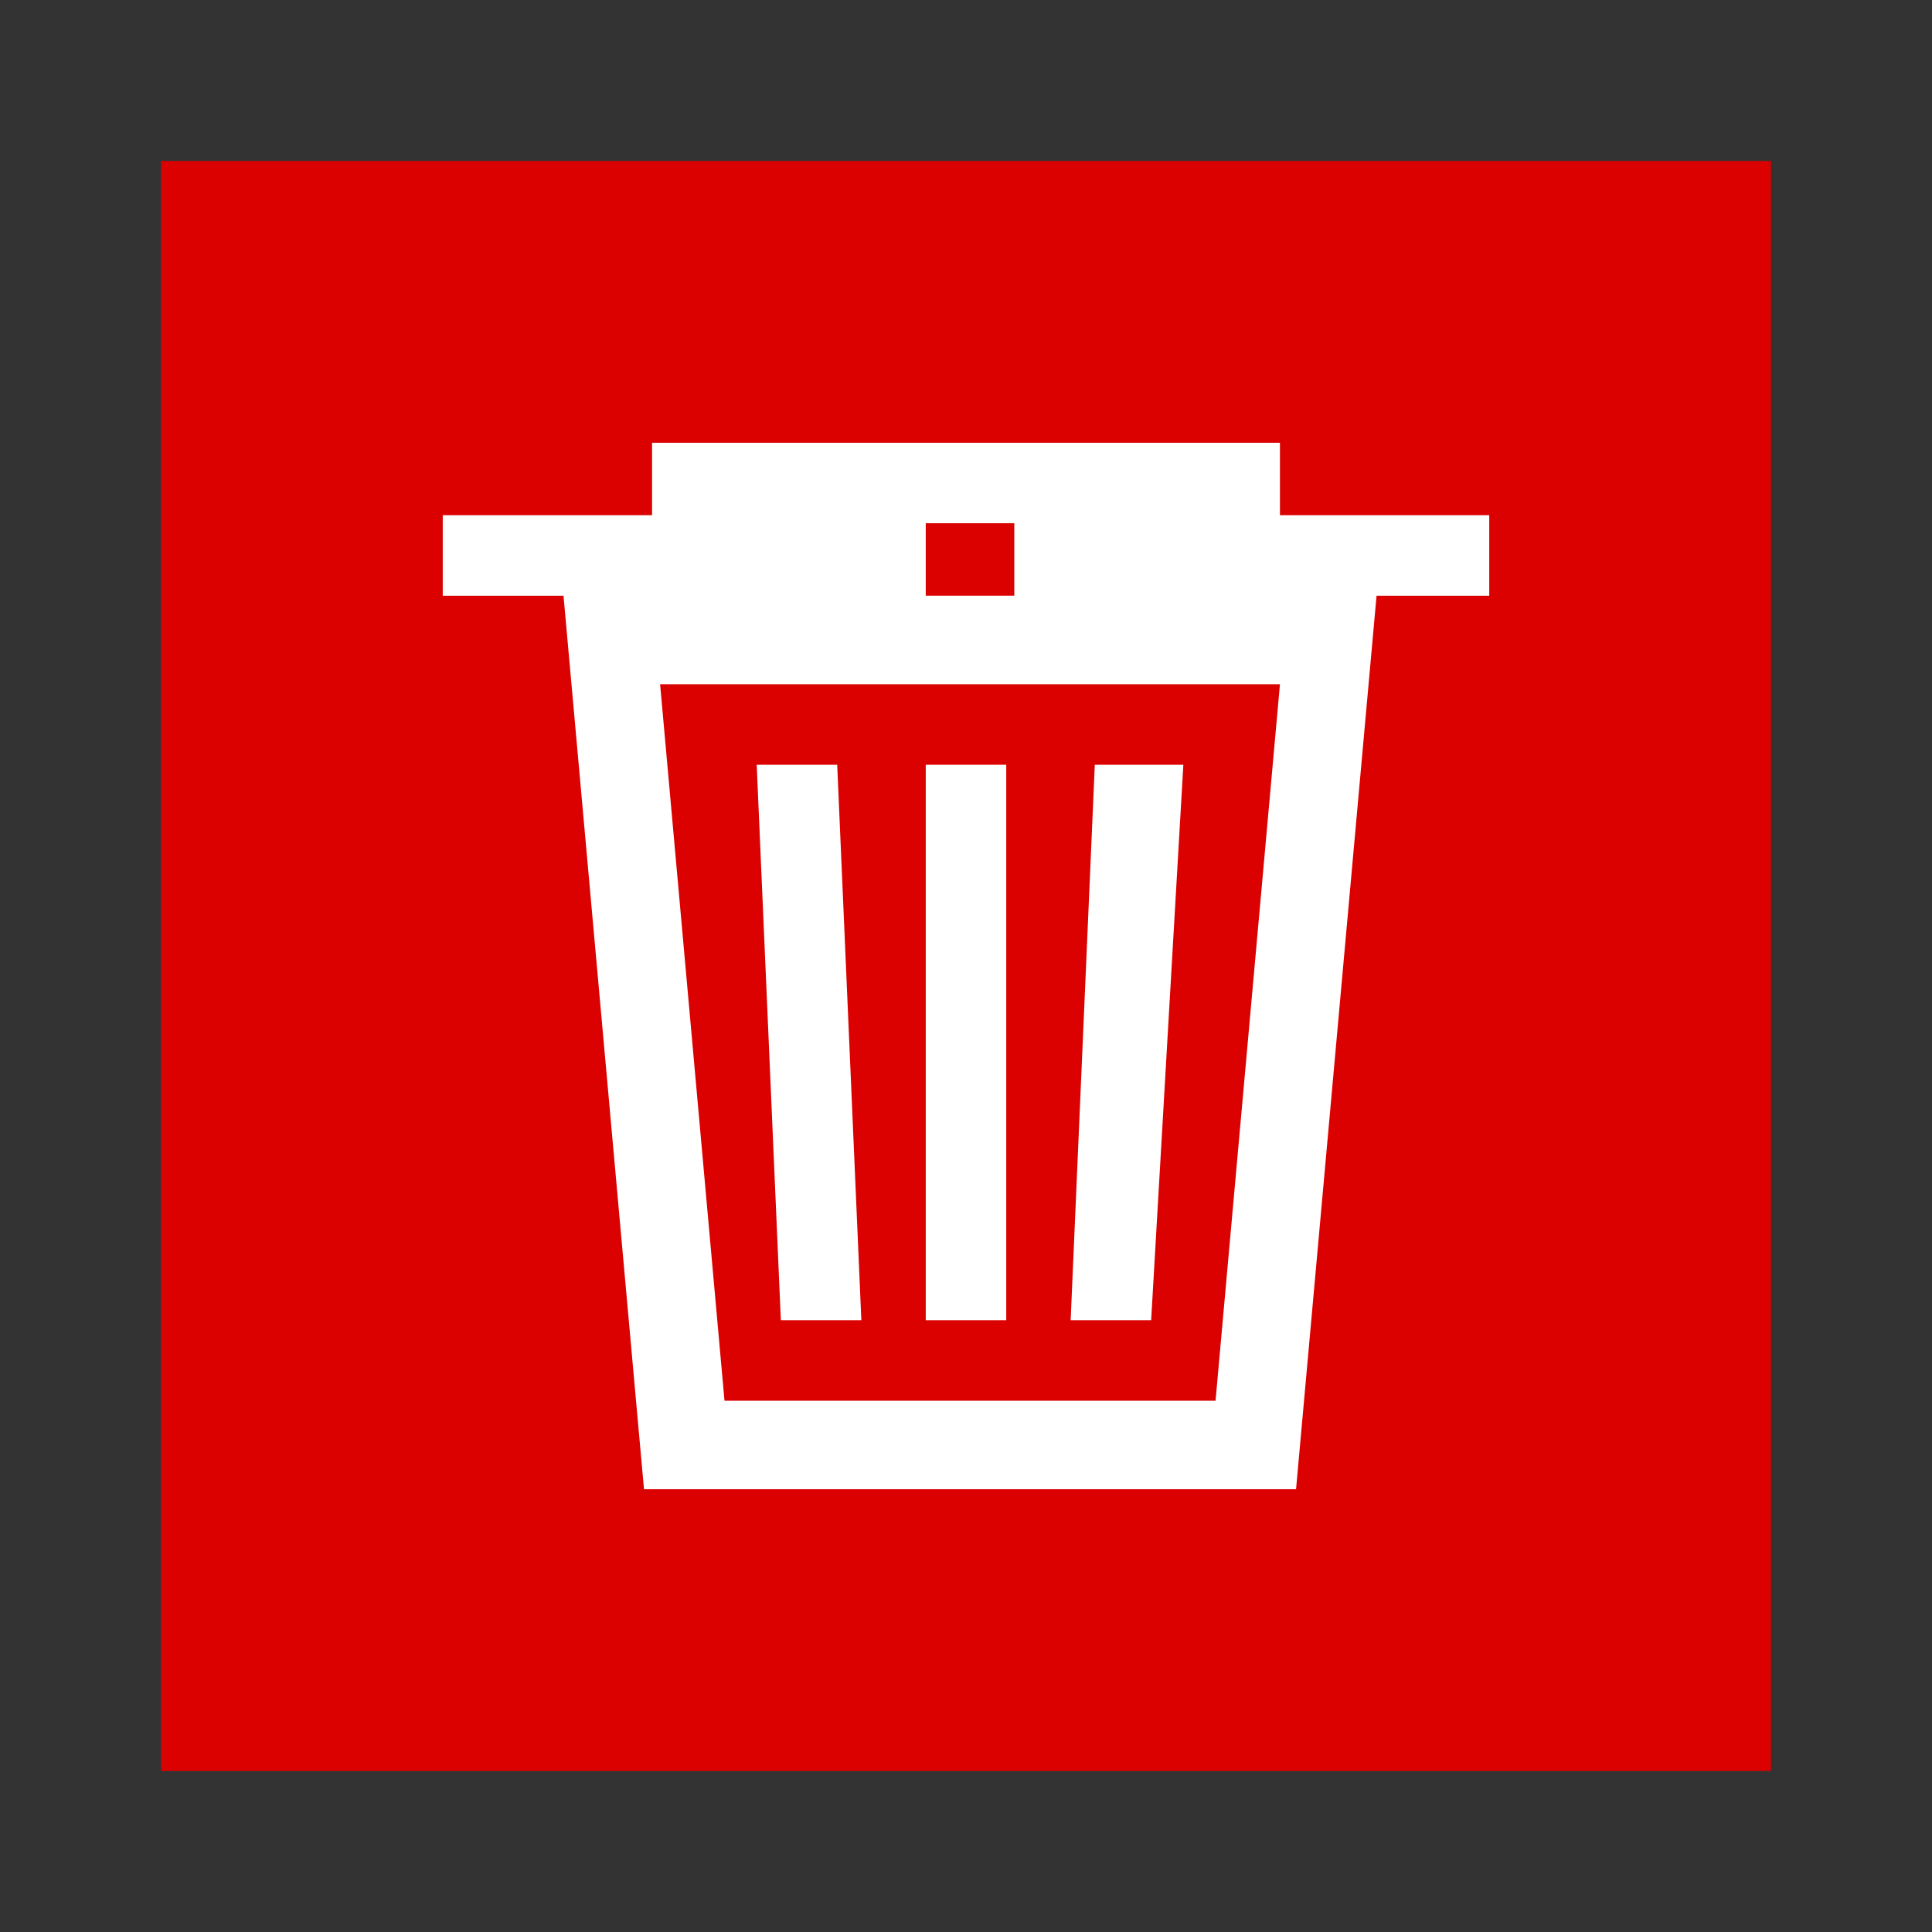 <?xml version="1.0" encoding="utf-8"?>
<!-- Generator: Adobe Illustrator 19.0.0, SVG Export Plug-In . SVG Version: 6.00 Build 0)  -->
<svg version="1.1" id="ab528914-0f47-4d2d-8d78-035e317d5a06"
	 xmlns="http://www.w3.org/2000/svg" xmlns:xlink="http://www.w3.org/1999/xlink" x="0px" y="0px" viewBox="-112 114 24 24"
	 style="enable-background:new -112 114 24 24;" xml:space="preserve">
<rect x="-112" y="114" width="24" height="24" fill="#333333" stroke="none"/>
<style type="text/css">
	.st0{fill:#DA0100;}
	.st1{fill:#FFFFFF;}
</style>
<title>S</title>
<rect x="-110" y="116" class="st0" width="20" height="20"/>
<path class="st1" d="M-96.1,120.4v-0.9h-7.8v0.9h-2.6v1h1.5l1,11.1h8.1l1-11.1h1.4v-1H-96.1z M-100.5,120.5h1.1v0.9h-1.1V120.5z
	 M-96.9,131.4h-6.1l-0.8-8.9h7.7L-96.9,131.4z"/>
<rect x="-100.5" y="123.5" class="st1" width="1" height="6.9"/>
<polygon class="st1" points="-97.3,123.5 -98.4,123.5 -98.7,130.4 -97.7,130.4 "/>
<polygon class="st1" points="-101.3,130.4 -101.6,123.5 -102.6,123.5 -102.3,130.4 "/>
</svg>

